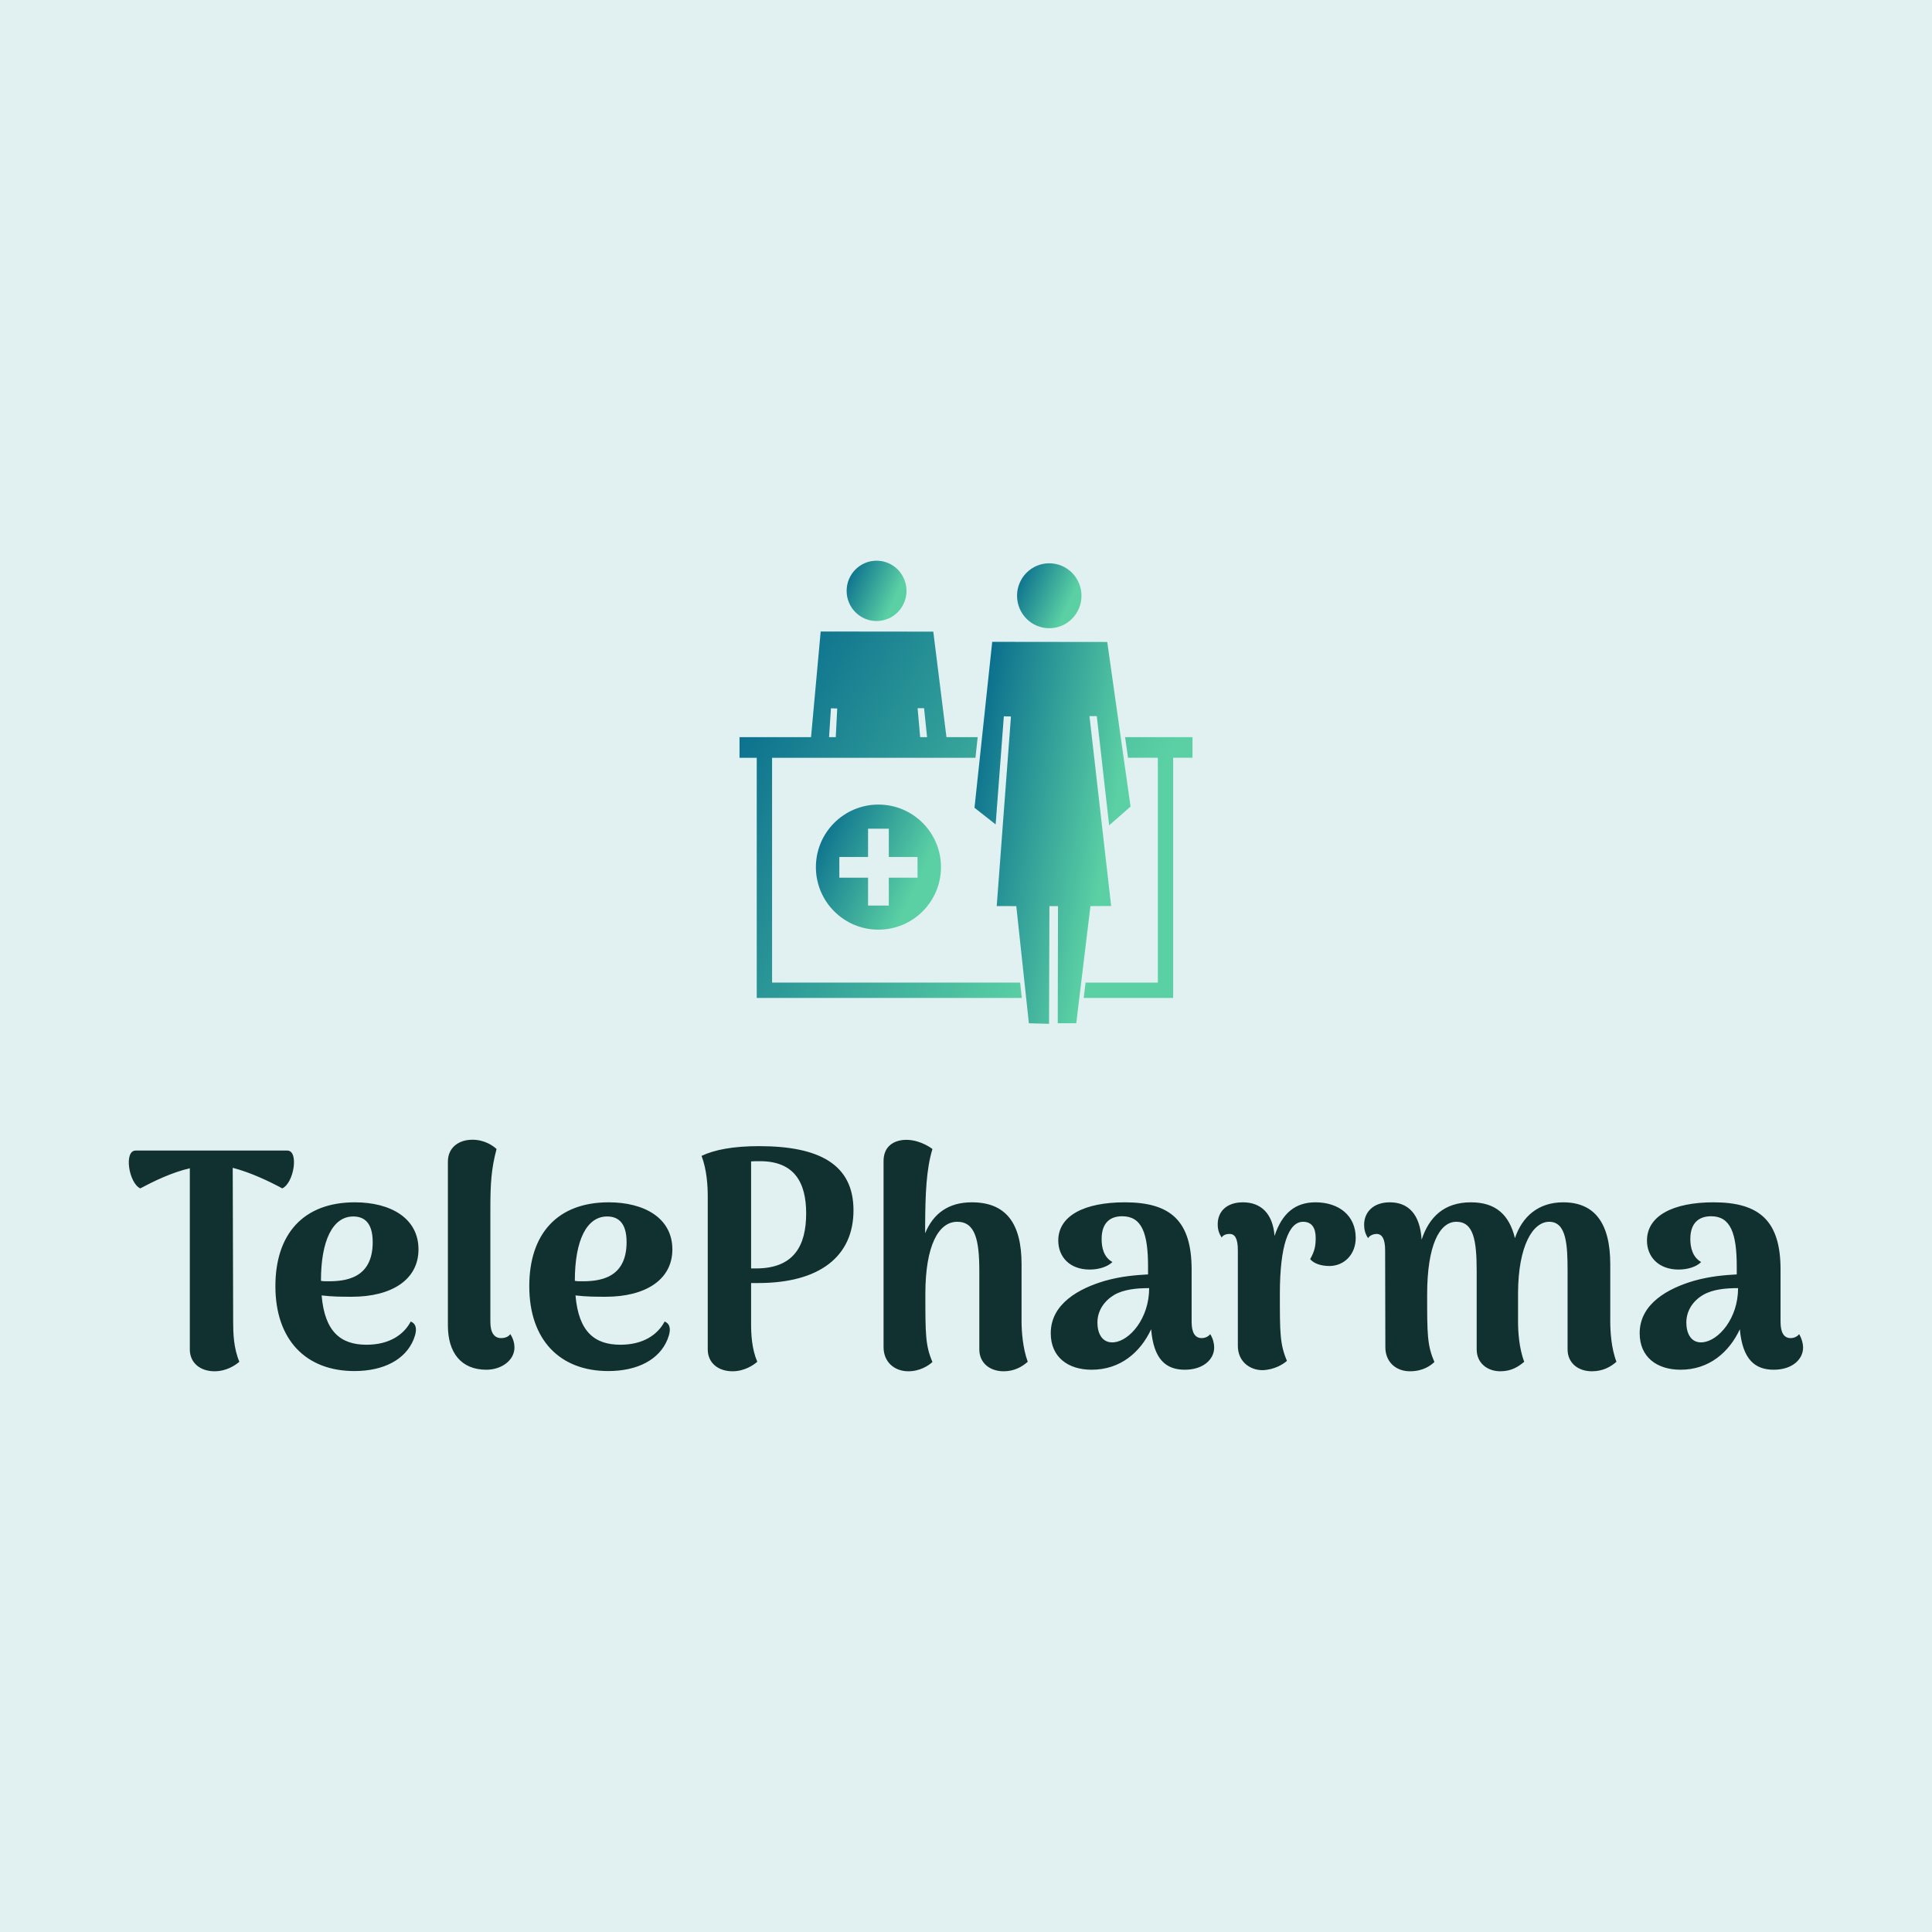 <svg data-v-fde0c5aa="" xmlns="http://www.w3.org/2000/svg" viewBox="0 0 300 300" class="iconAbove"><!----><defs data-v-fde0c5aa=""><!----></defs><rect data-v-fde0c5aa="" fill="#E1F0F0" x="0" y="0" width="300px" height="300px" class="logo-background-square"></rect><defs data-v-fde0c5aa=""><!----></defs><g data-v-fde0c5aa="" id="72108735-6506-4339-a7d7-204db579e513" fill="#10312F" transform="matrix(3.434,0,0,3.434,19.413,160.631)"><path d="M7.34 5.25L0.48 5.25C-0.06 5.25 0.17 6.72 0.69 6.96C1.29 6.64 2.11 6.24 2.93 6.05L2.93 14.24C2.93 14.85 3.40 15.23 4.05 15.23C4.59 15.23 5.00 14.95 5.17 14.80C4.91 14.18 4.89 13.51 4.89 12.98L4.87 6.03C5.68 6.24 6.52 6.64 7.11 6.96C7.64 6.72 7.87 5.25 7.34 5.25ZM12.92 12.98C12.61 13.57 11.96 14.03 10.92 14.03C9.76 14.03 9.03 13.45 8.89 11.80C9.38 11.86 9.83 11.86 10.26 11.86C12.04 11.86 13.27 11.10 13.27 9.72C13.27 8.30 12.00 7.59 10.39 7.59C8.06 7.59 6.80 9.03 6.80 11.38C6.80 13.83 8.20 15.22 10.37 15.22C11.70 15.22 12.68 14.70 13.05 13.79C13.26 13.27 13.12 13.06 12.92 12.98ZM10.32 8.23C10.77 8.23 11.20 8.46 11.20 9.39C11.20 11.05 9.95 11.17 9.13 11.16C9.03 11.16 8.95 11.16 8.86 11.14L8.86 11.13C8.86 9.32 9.39 8.23 10.32 8.23ZM16.34 15.16C17.02 15.16 17.61 14.74 17.61 14.15C17.61 13.99 17.56 13.75 17.42 13.55C17.33 13.69 17.14 13.73 17.01 13.73C16.69 13.73 16.52 13.48 16.52 12.99L16.52 7.91C16.52 6.75 16.56 6.08 16.80 5.18C16.65 5.04 16.27 4.76 15.71 4.76C15.08 4.76 14.60 5.12 14.60 5.75L14.60 13.16C14.60 14.39 15.20 15.16 16.34 15.16ZM24.40 12.98C24.09 13.57 23.44 14.03 22.40 14.03C21.24 14.03 20.51 13.45 20.37 11.80C20.86 11.86 21.31 11.86 21.74 11.86C23.52 11.86 24.75 11.10 24.75 9.72C24.75 8.30 23.48 7.59 21.87 7.59C19.54 7.59 18.28 9.03 18.28 11.38C18.28 13.83 19.68 15.22 21.85 15.22C23.18 15.22 24.16 14.70 24.53 13.79C24.74 13.27 24.60 13.06 24.40 12.98ZM21.80 8.23C22.25 8.23 22.68 8.46 22.68 9.39C22.68 11.05 21.43 11.17 20.61 11.16C20.51 11.16 20.43 11.16 20.34 11.14L20.34 11.13C20.34 9.32 20.87 8.23 21.80 8.23ZM28.67 5.05C27.51 5.05 26.66 5.21 26.07 5.49C26.31 6.12 26.35 6.86 26.35 7.31L26.35 14.24C26.35 14.85 26.82 15.23 27.47 15.23C28.01 15.23 28.42 14.95 28.59 14.80C28.34 14.22 28.31 13.55 28.31 13.09L28.31 11.24L28.63 11.24C31.39 11.24 32.94 10.05 32.94 7.95C32.94 5.88 31.40 5.05 28.67 5.05ZM28.53 10.58L28.31 10.58L28.31 5.74C28.42 5.73 28.56 5.73 28.71 5.73C30.28 5.73 30.80 6.71 30.80 8.09C30.80 9.55 30.25 10.58 28.53 10.58ZM40.54 12.98L40.54 10.39C40.54 8.53 39.83 7.59 38.29 7.59C37.24 7.59 36.55 8.09 36.18 8.99L36.18 8.61C36.19 7.21 36.23 6.10 36.51 5.18C36.33 5.04 35.80 4.72 35.20 4.77C34.68 4.82 34.29 5.12 34.30 5.75L34.30 14.14C34.30 14.81 34.79 15.23 35.42 15.23C35.95 15.23 36.34 14.97 36.51 14.81C36.19 14.06 36.19 13.55 36.19 11.73C36.19 9.56 36.78 8.47 37.63 8.47C38.44 8.47 38.63 9.28 38.63 10.70L38.63 14.24C38.63 14.85 39.10 15.23 39.73 15.23C40.22 15.23 40.57 15.02 40.82 14.80C40.59 14.18 40.54 13.40 40.54 12.98ZM49.07 13.55C48.97 13.69 48.79 13.73 48.69 13.73C48.38 13.73 48.23 13.48 48.23 12.99L48.23 10.63C48.23 8.44 47.29 7.59 45.21 7.59C43.37 7.59 42.20 8.20 42.20 9.32C42.20 10.05 42.71 10.63 43.62 10.63C44.03 10.63 44.42 10.51 44.65 10.29C44.25 10.07 44.16 9.63 44.16 9.25C44.16 8.51 44.55 8.22 45.09 8.22C45.98 8.22 46.26 8.99 46.26 10.50L46.26 10.85C45.72 10.88 45.05 10.93 44.31 11.14C43.15 11.48 41.86 12.17 41.86 13.51C41.86 14.59 42.64 15.16 43.71 15.16C45.00 15.16 45.91 14.38 46.40 13.33C46.51 14.69 47.07 15.16 47.92 15.16C48.75 15.16 49.25 14.70 49.25 14.15C49.25 13.99 49.20 13.75 49.07 13.55ZM44.72 13.92C44.18 13.97 43.97 13.51 43.97 13.03C43.97 12.47 44.30 12.03 44.74 11.77C45.18 11.52 45.77 11.47 46.31 11.47C46.31 12.84 45.43 13.85 44.72 13.92ZM53.83 7.59C52.92 7.59 52.32 8.08 51.98 9.11C51.90 8.08 51.35 7.59 50.55 7.59C49.81 7.59 49.41 8.01 49.41 8.58C49.41 8.81 49.46 8.99 49.59 9.18C49.67 9.04 49.85 9.02 49.95 9.02C50.19 9.02 50.32 9.23 50.32 9.76L50.32 14.08C50.32 14.78 50.85 15.18 51.44 15.18C51.98 15.16 52.37 14.91 52.54 14.76C52.22 14 52.22 13.50 52.22 11.73C52.22 9.55 52.61 8.47 53.27 8.47C53.66 8.47 53.84 8.74 53.84 9.20C53.84 9.58 53.79 9.80 53.59 10.16C53.76 10.36 54.08 10.47 54.47 10.47C55.15 10.46 55.65 9.93 55.65 9.20C55.65 8.19 54.89 7.59 53.83 7.59ZM67.16 12.98L67.16 10.39C67.16 8.54 66.46 7.59 65.03 7.59C63.91 7.59 63.18 8.23 62.85 9.21C62.59 8.15 61.98 7.59 60.86 7.59C59.65 7.59 58.97 8.25 58.63 9.28C58.56 8.13 58.03 7.59 57.19 7.59C56.46 7.59 56.03 8.02 56.03 8.61C56.03 8.82 56.08 9.02 56.21 9.21C56.29 9.07 56.48 9.02 56.59 9.02C56.84 9.02 56.98 9.24 56.98 9.76L56.99 14.14C56.99 14.81 57.47 15.23 58.10 15.23C58.70 15.23 59.04 14.97 59.21 14.81C58.88 14.06 58.88 13.55 58.88 11.76C58.88 9.55 59.43 8.47 60.20 8.47C60.97 8.47 61.12 9.28 61.12 10.70L61.12 14.24C61.12 14.85 61.59 15.23 62.19 15.23C62.69 15.23 63.01 15.02 63.27 14.80C63.03 14.18 62.99 13.40 62.99 12.98L62.99 11.69C63 9.55 63.66 8.47 64.40 8.47C65.18 8.47 65.23 9.52 65.23 10.70L65.23 14.24C65.23 14.85 65.70 15.23 66.33 15.23C66.84 15.23 67.19 15.02 67.44 14.80C67.20 14.18 67.16 13.40 67.16 12.98ZM75.70 13.55C75.60 13.69 75.42 13.73 75.32 13.73C75.01 13.73 74.86 13.48 74.86 12.99L74.86 10.63C74.86 8.44 73.92 7.59 71.83 7.59C70 7.59 68.82 8.20 68.82 9.32C68.82 10.05 69.34 10.63 70.25 10.63C70.66 10.63 71.05 10.51 71.27 10.29C70.88 10.07 70.78 9.63 70.78 9.25C70.78 8.51 71.18 8.22 71.72 8.22C72.60 8.22 72.88 8.99 72.88 10.50L72.88 10.85C72.35 10.88 71.68 10.93 70.94 11.14C69.78 11.48 68.49 12.17 68.49 13.51C68.49 14.59 69.27 15.16 70.34 15.16C71.62 15.16 72.53 14.38 73.02 13.33C73.14 14.69 73.70 15.16 74.55 15.16C75.38 15.16 75.88 14.70 75.88 14.15C75.88 13.99 75.82 13.75 75.70 13.55ZM71.34 13.92C70.81 13.97 70.60 13.51 70.60 13.03C70.60 12.47 70.92 12.03 71.37 11.77C71.81 11.52 72.39 11.47 72.94 11.47C72.94 12.84 72.06 13.85 71.34 13.92Z"></path></g><defs data-v-fde0c5aa=""><linearGradient data-v-fde0c5aa="" gradientTransform="rotate(25)" id="e3093a31-159f-4422-9e6d-b53a1c2e15b2" x1="0%" y1="0%" x2="100%" y2="0%"><stop data-v-fde0c5aa="" offset="0%" stop-color="#01648B" stop-opacity="1"></stop><stop data-v-fde0c5aa="" offset="100%" stop-color="#5BD0A4" stop-opacity="1"></stop></linearGradient></defs><g data-v-fde0c5aa="" id="b76f6d03-6d78-4df0-84cc-75de381f1d82" stroke="none" fill="url(#e3093a31-159f-4422-9e6d-b53a1c2e15b2)" transform="matrix(0.81,0,0,0.81,109.5,82.522)"><ellipse cx="65.962" cy="12.33" rx="6.175" ry="6.224"></ellipse><path d="M55.889 71.822l3.754.004 2.411 22.457 3.868.107.072-22.564h1.645l-.05 22.457h3.548l2.72-22.457 3.968-.022-4.154-36.397h1.403l2.369 20.932 4.1-3.595-4.465-31.555-22.052-.026-3.397 31.811 4.054 3.189 1.573-20.726 1.364.037z"></path><ellipse cx="32.856" cy="11.392" rx="5.738" ry="5.782"></ellipse><path d="M60.695 89.431l-.316-2.94H12.824v-43.1h38.99l.423-3.96h-5.983l-2.525-20.223-21.586-.023-1.848 20.246H6.583v3.96h3.301v46.04h50.811zM41.96 33.881l.578 5.55h-1.325l-.492-5.55h1.239zm-17.849.027l1.204.031-.282 5.492h-1.288l.366-5.523zM93.417 39.431H80.501l.097.687.416 2.94.047.332h5.713v43.101H72.92l-.356 2.94h17.15V43.39h3.703z"></path><path d="M33.214 52.362c-6.622 0-11.989 5.368-11.989 11.989 0 6.622 5.368 11.989 11.989 11.989 6.622 0 11.989-5.368 11.989-11.989.001-6.622-5.367-11.989-11.989-11.989zm7.496 14.016h-5.505v5.343h-3.98v-5.343h-5.506v-3.966h5.506v-5.431h3.98v5.431h5.505v3.966z"></path></g><!----></svg>